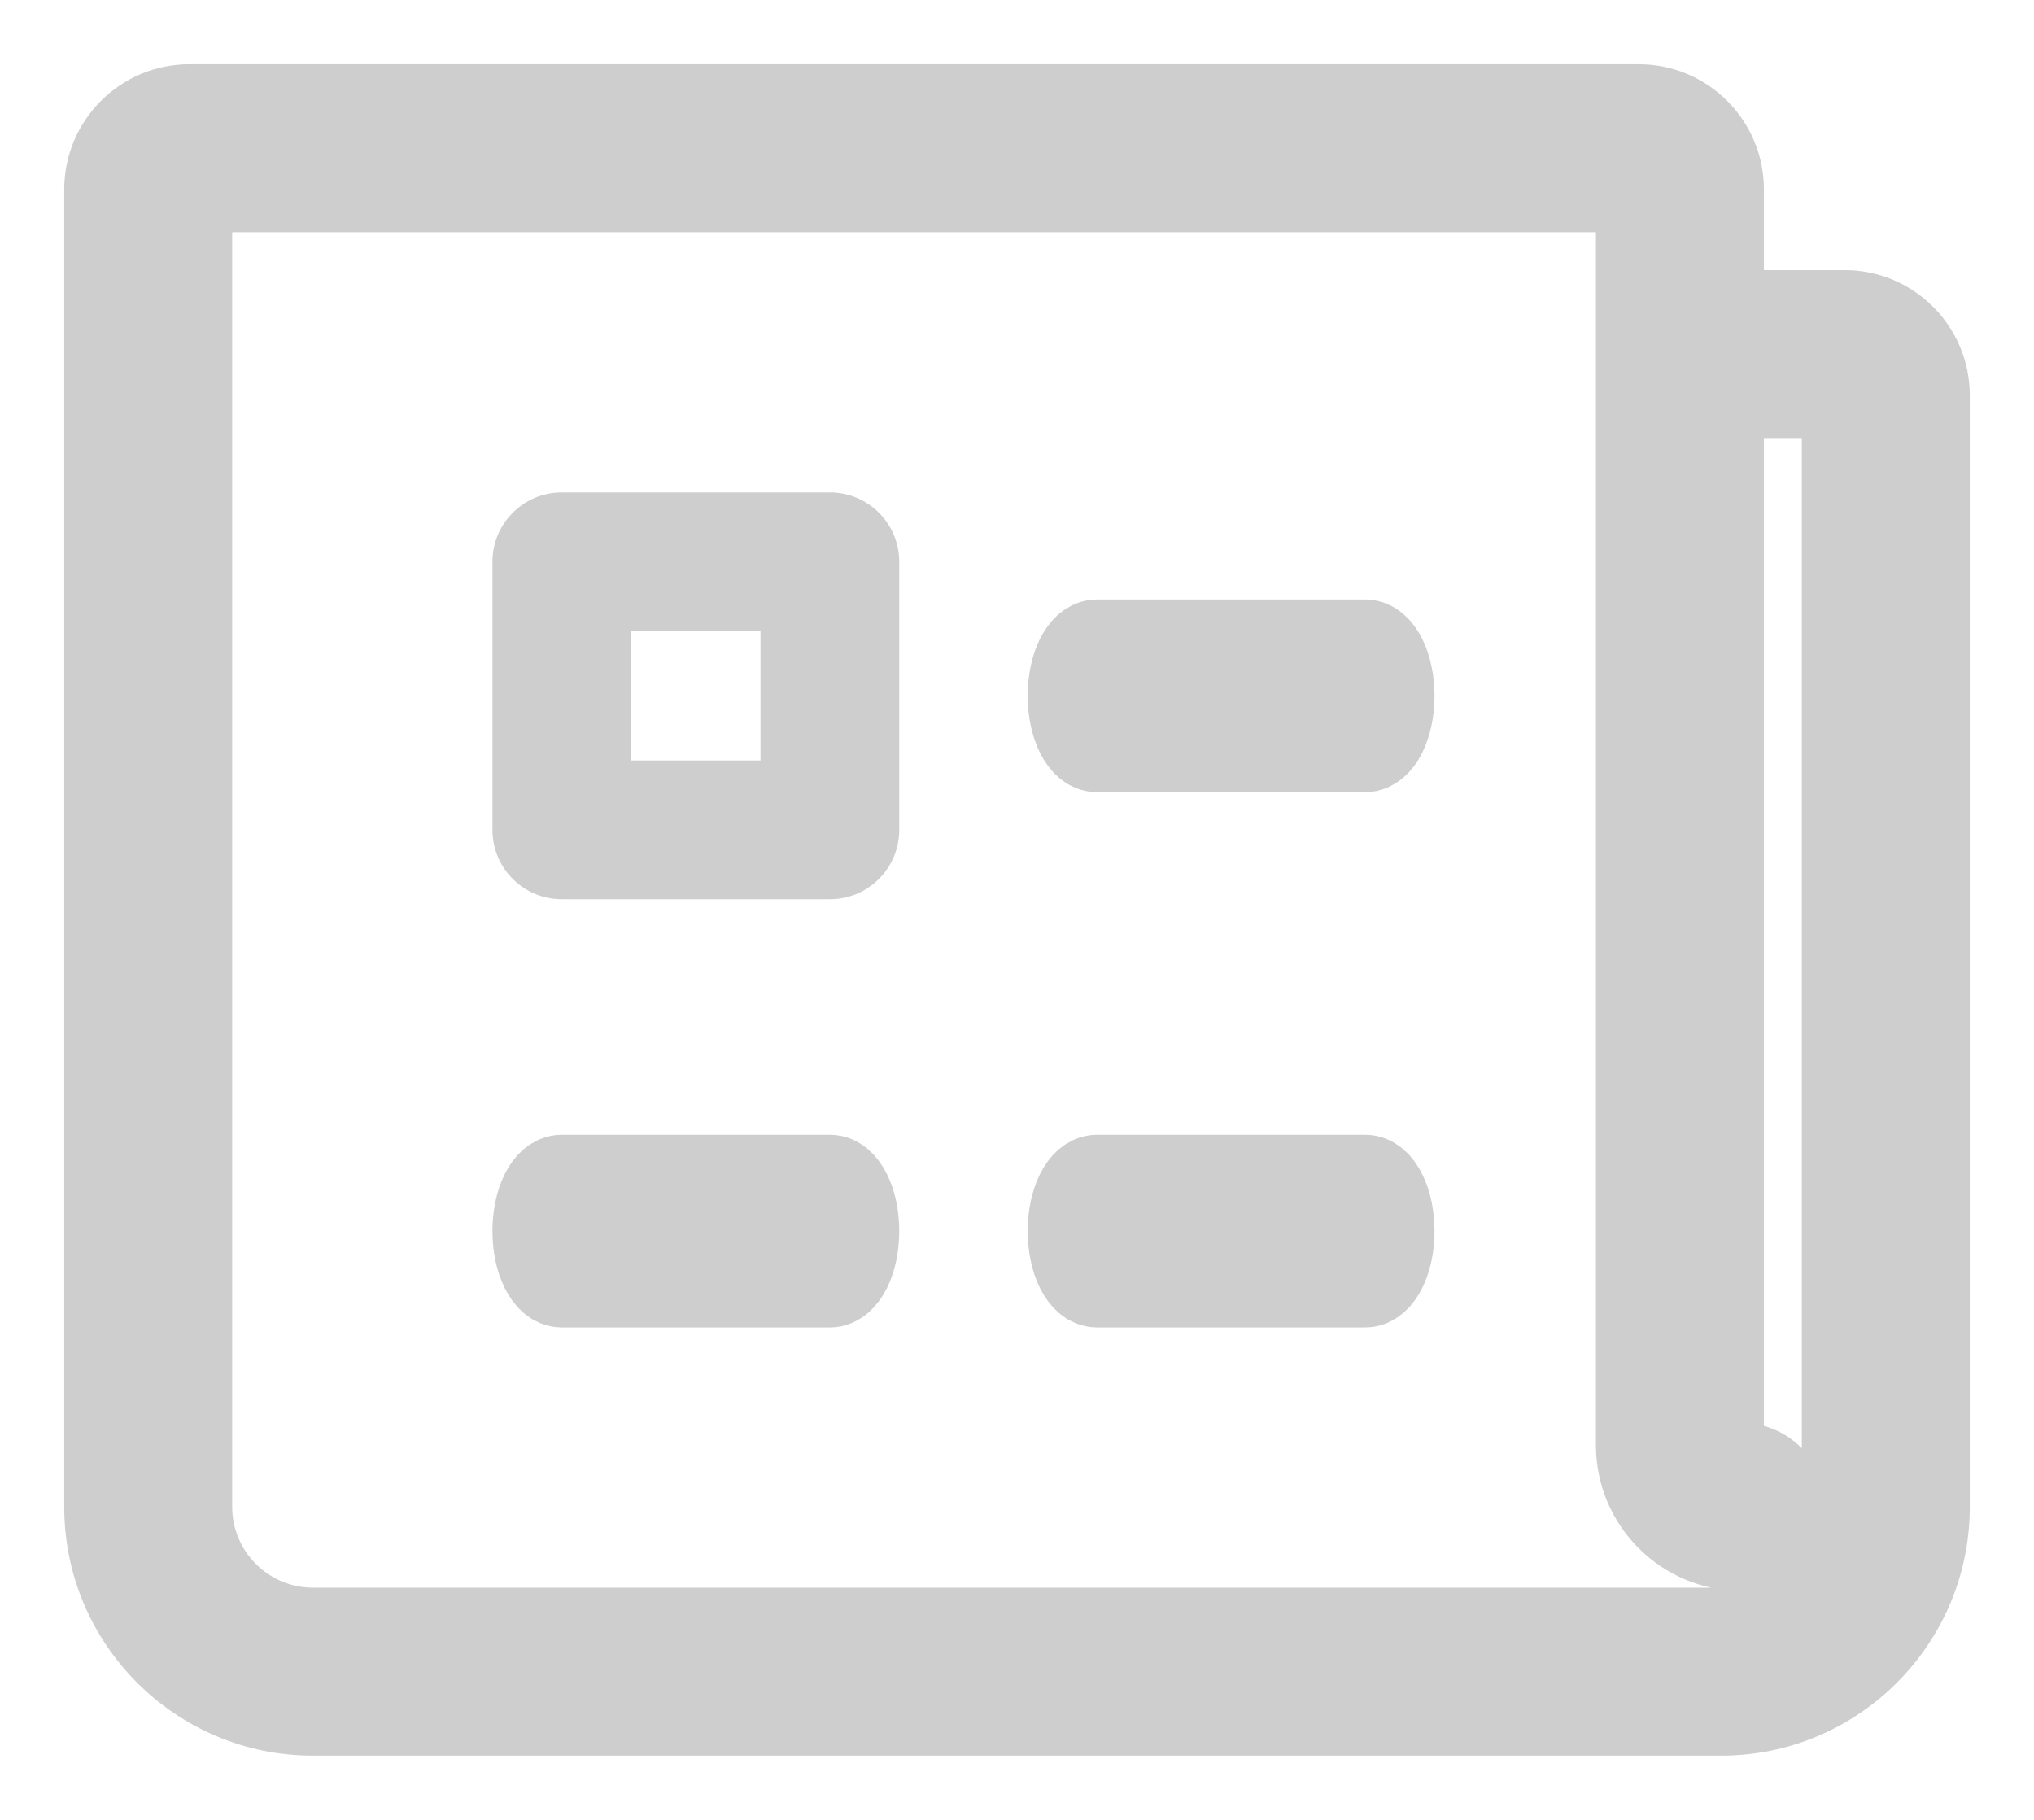 <svg width="19" height="17" viewBox="0 0 19 17" fill="none" xmlns="http://www.w3.org/2000/svg">
<path fill-rule="evenodd" clip-rule="evenodd" d="M7.752 11H5.248C5.111 11 5 11.224 5 11.5C5 11.776 5.111 12 5.248 12H7.752C7.889 12 8 11.776 8 11.5C8 11.224 7.889 11 7.752 11Z" fill="#CECECE" stroke="#CECECE" stroke-width="0.8"/>
<path fill-rule="evenodd" clip-rule="evenodd" d="M12.752 11H10.248C10.111 11 10 11.224 10 11.5C10 11.776 10.111 12 10.248 12H12.752C12.889 12 13 11.776 13 11.5C13 11.224 12.889 11 12.752 11Z" fill="#CECECE" stroke="#CECECE" stroke-width="0.8"/>
<path fill-rule="evenodd" clip-rule="evenodd" d="M12.752 6H10.248C10.111 6 10 6.224 10 6.5C10 6.776 10.111 7 10.248 7H12.752C12.889 7 13 6.776 13 6.5C13 6.224 12.889 6 12.752 6Z" fill="#CECECE" stroke="#CECECE" stroke-width="0.8"/>
<path fill-rule="evenodd" clip-rule="evenodd" d="M5.248 5H7.752C7.889 5 8 5.111 8 5.248V7.752C8 7.889 7.889 8 7.752 8H5.248C5.111 8 5 7.889 5 7.752V5.248C5 5.111 5.111 5 5.248 5ZM5.496 7.504H7.504V5.496H5.496V7.504Z" fill="#CECECE"/>
<path d="M7.504 7.504V7.904H7.904V7.504H7.504ZM5.496 7.504H5.096V7.904H5.496V7.504ZM7.504 5.496H7.904V5.096H7.504V5.496ZM5.496 5.496V5.096H5.096V5.496H5.496ZM7.752 4.6H5.248V5.4H7.752V4.6ZM8.4 5.248C8.4 4.89 8.11 4.6 7.752 4.6V5.4C7.668 5.4 7.6 5.332 7.6 5.248H8.4ZM8.4 7.752V5.248H7.6V7.752H8.4ZM7.752 8.4C8.11 8.4 8.4 8.11 8.4 7.752H7.6C7.6 7.668 7.668 7.6 7.752 7.6V8.4ZM5.248 8.4H7.752V7.6H5.248V8.4ZM4.6 7.752C4.6 8.11 4.89 8.4 5.248 8.4V7.6C5.332 7.6 5.4 7.668 5.4 7.752H4.6ZM4.6 5.248V7.752H5.4V5.248H4.6ZM5.248 4.6C4.89 4.6 4.6 4.89 4.6 5.248H5.4C5.4 5.332 5.332 5.4 5.248 5.4V4.6ZM7.504 7.104H5.496V7.904H7.504V7.104ZM7.104 5.496V7.504H7.904V5.496H7.104ZM5.496 5.896H7.504V5.096H5.496V5.896ZM5.896 7.504V5.496H5.096V7.504H5.896Z" fill="#CECECE"/>
<path fill-rule="evenodd" clip-rule="evenodd" d="M16.077 2.923H17.231C17.655 2.923 18 3.268 18 3.692V14.077C18 15.137 17.137 16 16.077 16H2.923C1.863 16 1 15.137 1 14.077V1.769C1 1.345 1.345 1 1.769 1H15.308C15.732 1 16.077 1.345 16.077 1.769V2.923ZM16.077 15.231C16.713 15.231 17.231 14.713 17.231 14.077V3.692H16.077V13.5C16.077 13.606 16.163 13.692 16.269 13.692C16.482 13.692 16.654 13.864 16.654 14.077C16.654 14.289 16.482 14.461 16.269 14.461C15.739 14.461 15.308 14.03 15.308 13.5V1.769H1.769V14.077C1.769 14.713 2.287 15.231 2.923 15.231H16.077Z" fill="#CECECE"/>
<path d="M16.077 2.923H15.677V3.323H16.077V2.923ZM17.231 3.692H17.631V3.292H17.231V3.692ZM16.077 3.692V3.292H15.677V3.692H16.077ZM15.308 1.769H15.708V1.369H15.308V1.769ZM1.769 1.769V1.369H1.369V1.769H1.769ZM17.231 2.523H16.077V3.323H17.231V2.523ZM18.4 3.692C18.4 3.047 17.876 2.523 17.231 2.523V3.323C17.434 3.323 17.6 3.489 17.6 3.692H18.4ZM18.4 14.077V3.692H17.6V14.077H18.4ZM16.077 16.4C17.358 16.4 18.4 15.358 18.4 14.077H17.6C17.6 14.916 16.916 15.6 16.077 15.6V16.4ZM2.923 16.4H16.077V15.6H2.923V16.4ZM0.6 14.077C0.6 15.358 1.642 16.4 2.923 16.4V15.6C2.084 15.6 1.4 14.916 1.4 14.077H0.6ZM0.6 1.769V14.077H1.4V1.769H0.6ZM1.769 0.6C1.124 0.6 0.6 1.124 0.6 1.769H1.4C1.4 1.566 1.566 1.4 1.769 1.4V0.6ZM15.308 0.6H1.769V1.4H15.308V0.6ZM16.477 1.769C16.477 1.124 15.953 0.6 15.308 0.6V1.4C15.511 1.4 15.677 1.566 15.677 1.769H16.477ZM16.477 2.923V1.769H15.677V2.923H16.477ZM16.831 14.077C16.831 14.492 16.492 14.831 16.077 14.831V15.631C16.934 15.631 17.631 14.934 17.631 14.077H16.831ZM16.831 3.692V14.077H17.631V3.692H16.831ZM16.077 4.092H17.231V3.292H16.077V4.092ZM16.477 13.5V3.692H15.677V13.5H16.477ZM16.269 13.292C16.384 13.292 16.477 13.385 16.477 13.5H15.677C15.677 13.827 15.942 14.092 16.269 14.092V13.292ZM17.054 14.077C17.054 13.644 16.703 13.292 16.269 13.292V14.092C16.261 14.092 16.254 14.085 16.254 14.077H17.054ZM16.269 14.861C16.703 14.861 17.054 14.51 17.054 14.077H16.254C16.254 14.068 16.261 14.062 16.269 14.062V14.861ZM14.908 13.5C14.908 14.251 15.518 14.861 16.269 14.861V14.062C15.96 14.062 15.708 13.809 15.708 13.5H14.908ZM14.908 1.769V13.5H15.708V1.769H14.908ZM1.769 2.169H15.308V1.369H1.769V2.169ZM2.169 14.077V1.769H1.369V14.077H2.169ZM2.923 14.831C2.508 14.831 2.169 14.492 2.169 14.077H1.369C1.369 14.934 2.066 15.631 2.923 15.631V14.831ZM16.077 14.831H2.923V15.631H16.077V14.831Z" fill="#CECECE"/>
</svg>
